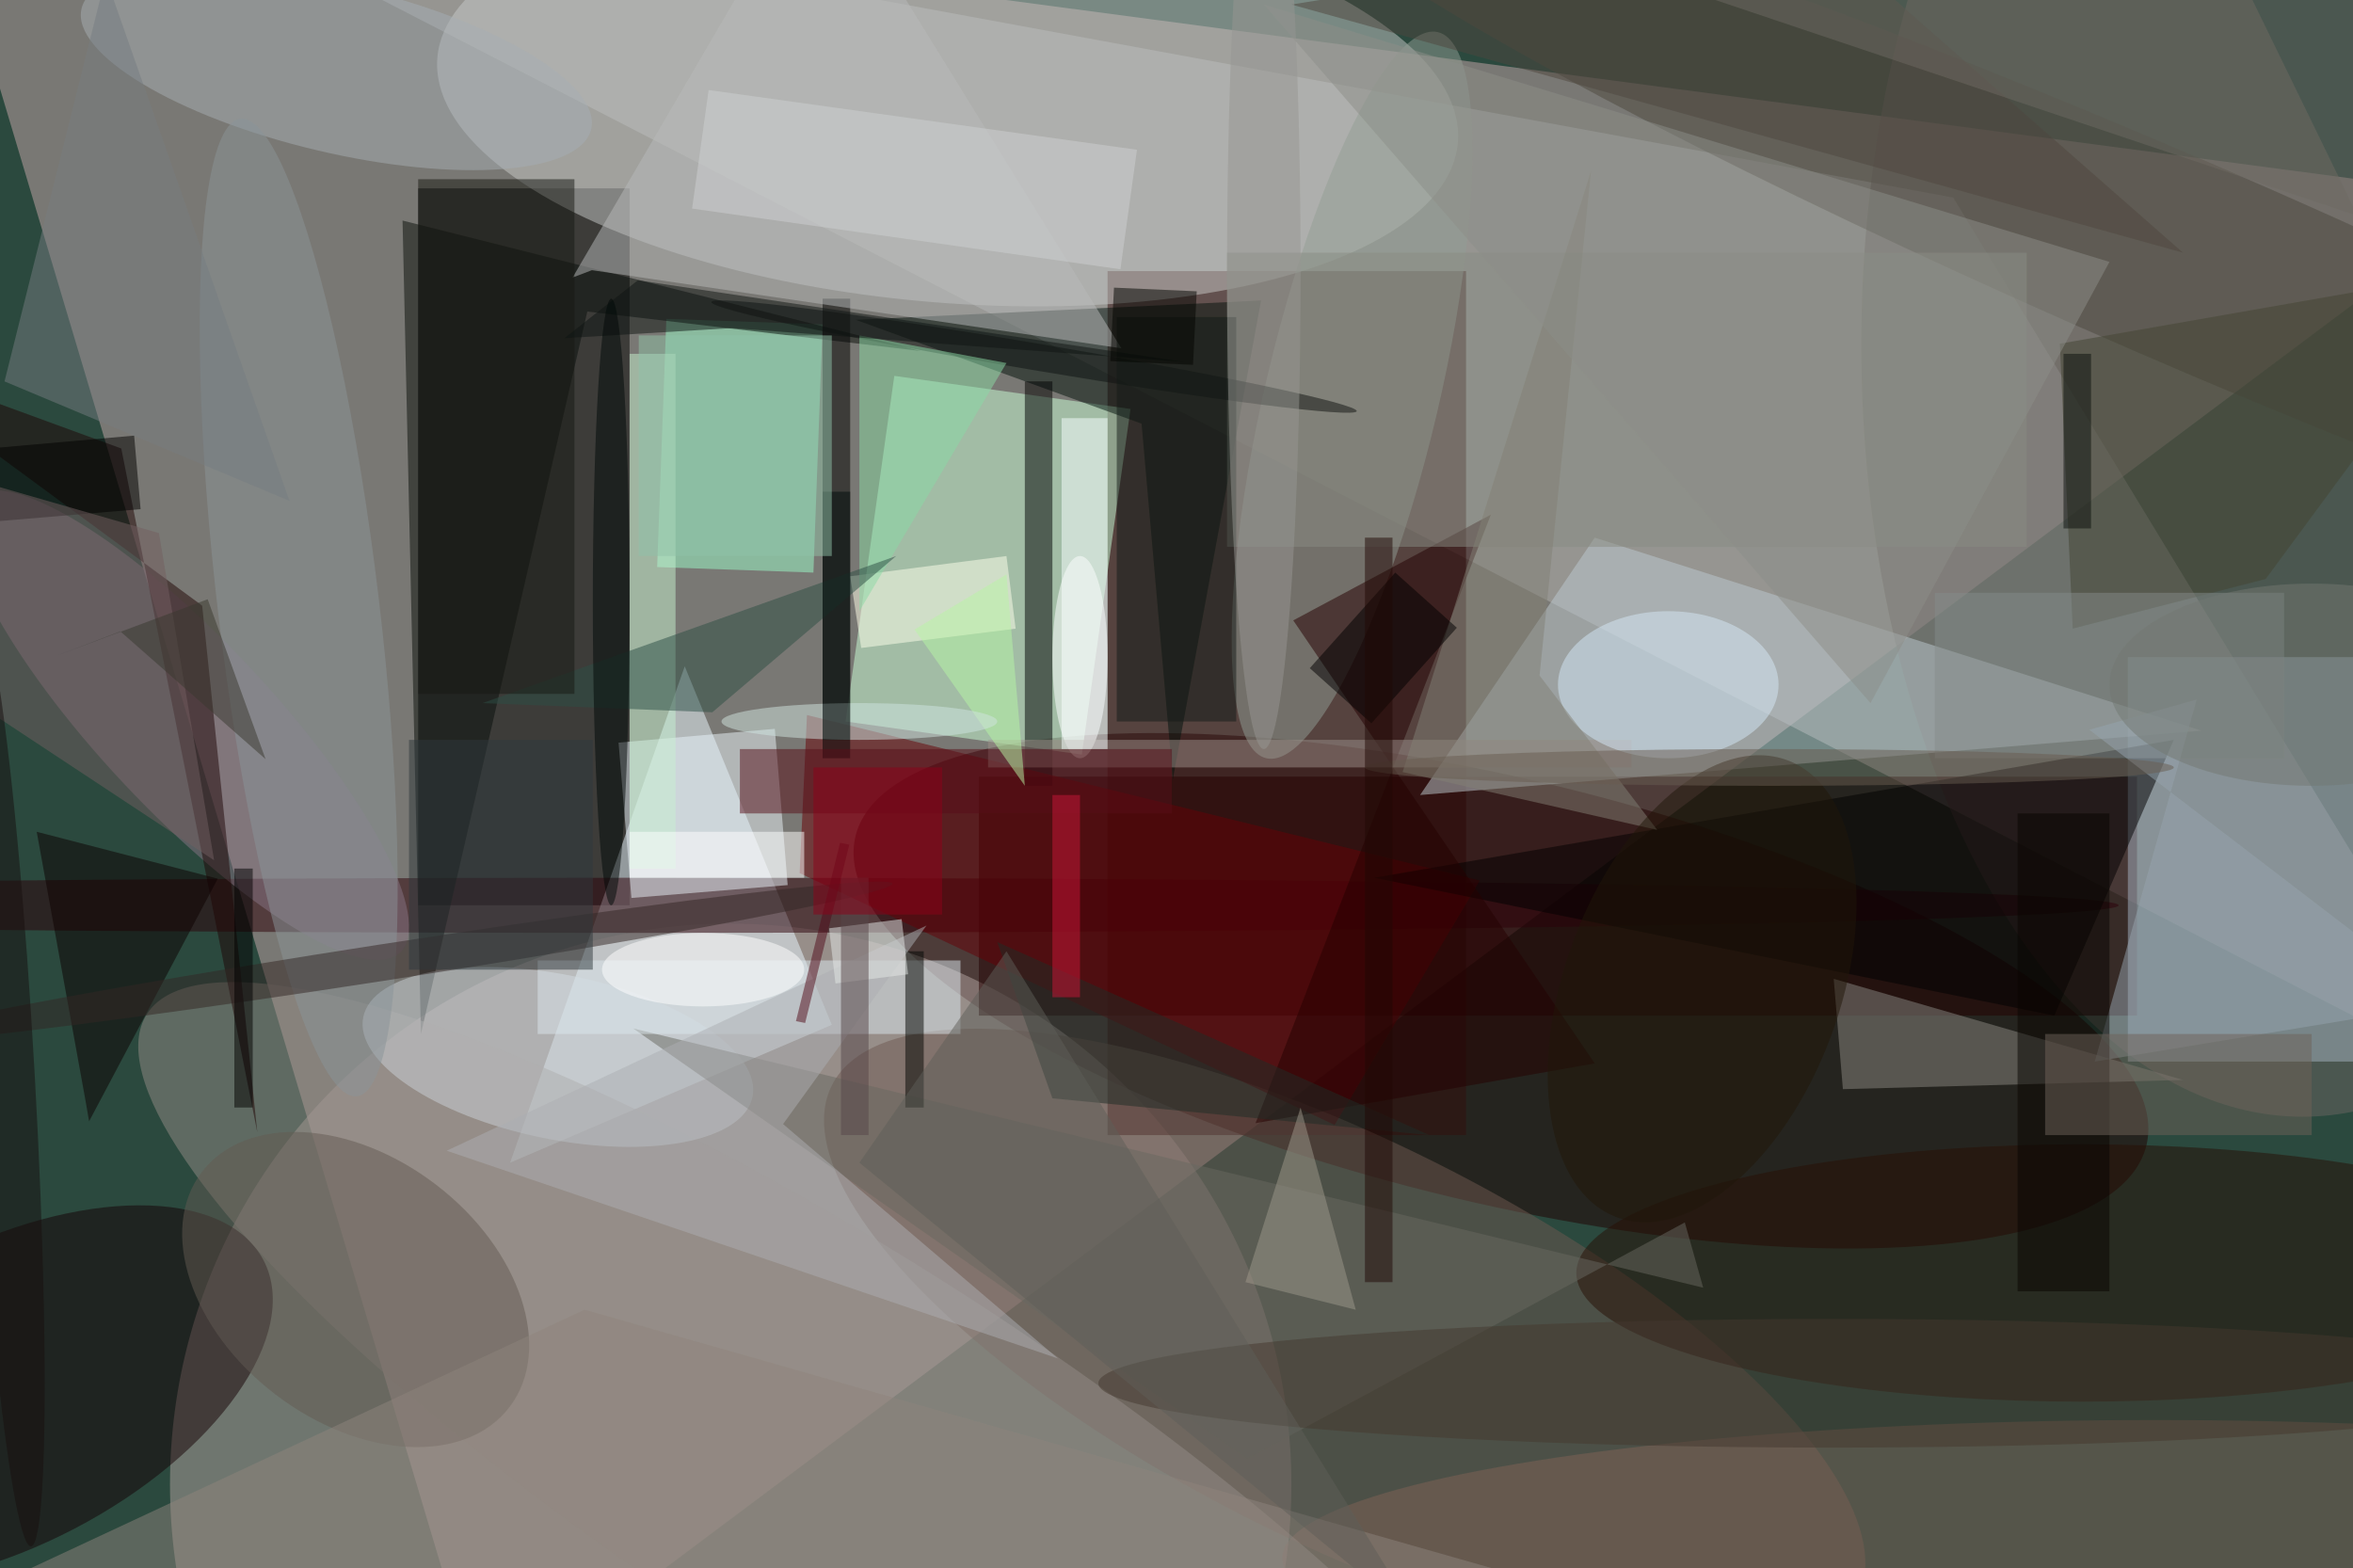 <svg xmlns="http://www.w3.org/2000/svg" viewBox="0 0 1400 933"><defs/><filter id="a"><feGaussianBlur stdDeviation="12"/></filter><rect width="100%" height="100%" fill="#2b493e"/><g filter="url(#a)"><g fill-opacity=".5" transform="translate(2.7 2.7) scale(5.469)"><path fill="#c9a9ab" d="M-8-16l279 37L52 185z"/><circle r="1" fill="#210000" transform="matrix(5.37 -22.455 70.227 16.794 162.8 107.3)"/><path fill="#b2b2b0" d="M212 21l59 97L11-16z"/><circle cx="79" cy="161" r="61" fill="#b4a4a0"/><path d="M45 20h23v78H45z"/><path fill="#330f0d" d="M120 29h39v94h-39z"/><ellipse cx="250" cy="37" fill="#6d6662" rx="48" ry="84"/><path fill="#230000" d="M106 84h126v26H106z"/><path fill="#caffd9" d="M91.5 78l5.3-37.6 25.7 3.6-5.3 37.6z"/><circle r="1" fill="#c8cac8" transform="matrix(-55.512 -4.611 1.824 -21.959 102.6 10.4)"/><circle r="1" fill="#6e5950" transform="matrix(9.782 -19.561 55.796 27.903 145.8 145.5)"/><path fill="#eaf9ff" d="M74 72l-19 54 35-15z"/><path fill="#a5b4c2" d="M231 71h25v44h-25z"/><path fill="#bfcbd1" d="M154 86l85-7-66-21z"/><circle r="1" fill="#939f94" transform="matrix(-9.187 -2.172 9.337 -39.498 146.6 42.5)"/><ellipse cx="70" cy="98" fill="#2c0008" rx="160" ry="3"/><path fill="#02130c" d="M123.7 45.6l3.4 38.7 9.6-52.1-44.1 2.1z"/><path fill="#9bfccb" d="M89 34.8l-1 27-17-.6 1-27z"/><path d="M111 41h3v44h-3z"/><ellipse cx="226" cy="138" fill="#260f05" rx="55" ry="14"/><circle r="1" fill="#4c493e" transform="rotate(-66.6 139.3 -166.1) scale(11.028 105.65)"/><circle r="1" fill="#887485" transform="matrix(-6.798 6.383 -23.231 -24.738 19.8 78.4)"/><path fill="#080e0b" d="M43.3 23.5l56.4 14.2-36.3-4.3L45.3 112z"/><path fill="#670006" d="M160.5 95.3l-73.2-18-.8 17.2 58.2 27.4z"/><circle r="1" fill="#140005" transform="matrix(28.177 -14.681 7.574 14.537 0 151.3)"/><ellipse cx="234" cy="169" fill="#806257" rx="95" ry="15"/><circle r="1" fill="#958c87" transform="matrix(12.065 -18.794 76.606 49.18 92.1 159)"/><path d="M223 110l-74-15 87-15z"/><circle r="1" fill="#cbd2d9" transform="matrix(-1.798 8.768 -21.173 -4.341 60.2 114.5)"/><path d="M89 32h3v50h-3z"/><path fill="#240000" d="M140.2 67l21.5-11.5-25.6 66.2 36.9-6.5z"/><path fill="#8b8982" d="M199 106l1 12 37-1z"/><circle r="1" fill="#625a52" transform="matrix(-16.732 -12.794 8.729 -11.416 38.2 139.8)"/><path fill="#1f0404" d="M21.5 65.4l6 57.3-14.8-74.4L-16 37.8z"/><ellipse cx="117" cy="71" fill="#fff" rx="3" ry="11"/><circle r="1" fill="#a6afb4" transform="matrix(-2.094 8.857 -27.723 -6.553 36.1 7)"/><path fill="#ebf4fa" d="M66.8 80.3l17-1.5 1.4 17-17 1.4z"/><path fill="#434532" d="M225 67.9l21-5.4 25-33.9-47.4 8.3z"/><path fill="#686960" d="M135.2 158.2l-66.8-46.8 116.4 28.2-2-7.1z"/><path fill="#9d918a" d="M107 80h70v3h-70z"/><path fill="#888c83" d="M133 27h87v32h-87z"/><circle r="1" fill="#8a9599" transform="matrix(-6.342 -53.185 8.704 -1.038 32 65.6)"/><path fill="#b9bbba" d="M88.5-16L61.8 29.7l2.1-.8 57.6 8.5z"/><path fill="#c6f3d1" d="M68 38h5v56h-5z"/><ellipse cx="181" cy="74" fill="#d4e8f6" rx="12" ry="8"/><path fill="#dce9ef" d="M58 104h46v8H58z"/><path fill="#0c0000" d="M23.2 95.1l-14 26.4-.4-2.3L3.5 90z"/><path fill="#ffffeb" d="M92 62.2l17-2.2 1 7.9L93.2 70z"/><path fill="#858c8b" d="M210 64h38v18h-38z"/><path fill="#000500" d="M98 103h2v17h-2z"/><circle r="1" fill="#332724" transform="rotate(171.2 16.5 53.7) scale(56.234 1.982)"/><path fill="#adafb2" d="M84.7 121.8l15.6-21.6-52.2 24.5 66.5 22.6z"/><ellipse cx="199" cy="150" fill="#44382f" rx="80" ry="7"/><path fill="#1f2d26" d="M155 123l-47-21 6 17z"/><circle r="1" fill="#0f1310" transform="matrix(35.108 5.938 -.244 1.442 112 38.3)"/><path fill="#4e463e" d="M237 27L196-9l-56 9z"/><path fill="#560f19" d="M80 81h47v7H80z"/><path fill="#838175" d="M152.1 83.5l27.7 6.3L167 73l5.6-54.9z"/><path fill="#faffff" d="M115 45h5v36h-5z"/><path fill="#96a4ae" d="M265.7 108.7l-38.3 6.3 11.1-39.4-11.7 3.3z"/><path fill="#121a16" d="M121 34h13v44h-13z"/><path fill="#8adaa5" d="M93 66l16-27-16-3z"/><path fill="#6e6b63" d="M237-16l19 39-116-39z"/><path fill="#8f857d" d="M193.7 179.2L56.6 185l-61.2-11.4L63.1 142z"/><path fill="#2c4e45" d="M77 77l20-17-45 16z"/><path fill="#171813" d="M45 19h17v56H45z"/><path d="M-10.1 57l-.7-7.9 24.9-2.2.7 8zm158.8 21.2l-6.7-6 9.3-10.4 6.7 6z"/><path fill="#080400" d="M219 88h10v52h-10z"/><path fill="#9f988b" d="M135 139l12 3-6-22z"/><path fill="#777d80" d="M31 54L0 41 11-3z"/><path fill="#5e5f58" d="M109 103l-16 23 61 50z"/><circle r="1" fill="#201609" transform="rotate(110.5 55.2 117.6) scale(26.539 14.942)"/><path fill="#b9f7a5" d="M109 62l2 23-12-17z"/><path fill="#cfd0d2" d="M76.6 9.3l46.6 6.5-1.8 13-46.6-6.6z"/><ellipse cx="93" cy="78" fill="#d1e5e0" rx="15" ry="2"/><path fill="#0e1412" d="M79.1 35.2l49.4 3.7L68.9 30l-8 6.3z"/><path fill="#6e6258" d="M222 112h29v11h-29z"/><ellipse cx="76" cy="105" fill="#fff" rx="11" ry="4"/><path fill="#ca1638" d="M114 86h3v22h-3z"/><ellipse cx="66" cy="65" fill="#000806" rx="2" ry="33"/><path fill="#000b09" d="M89 53h3v27h-3z"/><path fill="#030500" d="M129.3 39.2l-9-.4.4-8 9 .4z"/><path fill="#8c8e88" d="M229 28l-26 48-66-76z"/><path fill="#fff" d="M68 90h19v5H68z"/><path fill="#e4e9e6" d="M98.3 105.5l-7.9 1-.7-6 7.9-1z"/><path fill="#574649" d="M91 95h3v28h-3z"/><path fill="#725e60" d="M16.8 57.5l-22.2-6.4-5.1 20 33.3 22z"/><path fill="#510b19" d="M91.9 91.4l-4.8 19.4-1-.2 4.8-19.4z"/><path d="M25 94h2v26h-2z"/><path fill="#8e0018" d="M88 83h14v16H88z"/><circle r="1" fill="#160f0f" transform="matrix(-2.879 -51.042 3.29 -.186 0 116.7)"/><ellipse cx="192" cy="83" fill="#685c50" rx="44" ry="2"/><path fill="#39382f" d="M5.5 70.9l7.1-2.7 15.8 13.9-6.3-17.4z"/><path fill="#91c3a8" d="M69 36h21v24H69z"/><ellipse cx="251" cy="74" fill="#727873" rx="22" ry="11"/><ellipse cx="137" cy="29" fill="#979792" rx="4" ry="52"/><path fill="#0b110d" d="M224 38h3v19h-3z"/><path fill="#210804" d="M148 58h3v81h-3z"/><path fill="#2f383d" d="M44 80h20v25H44z"/></g></g></svg>